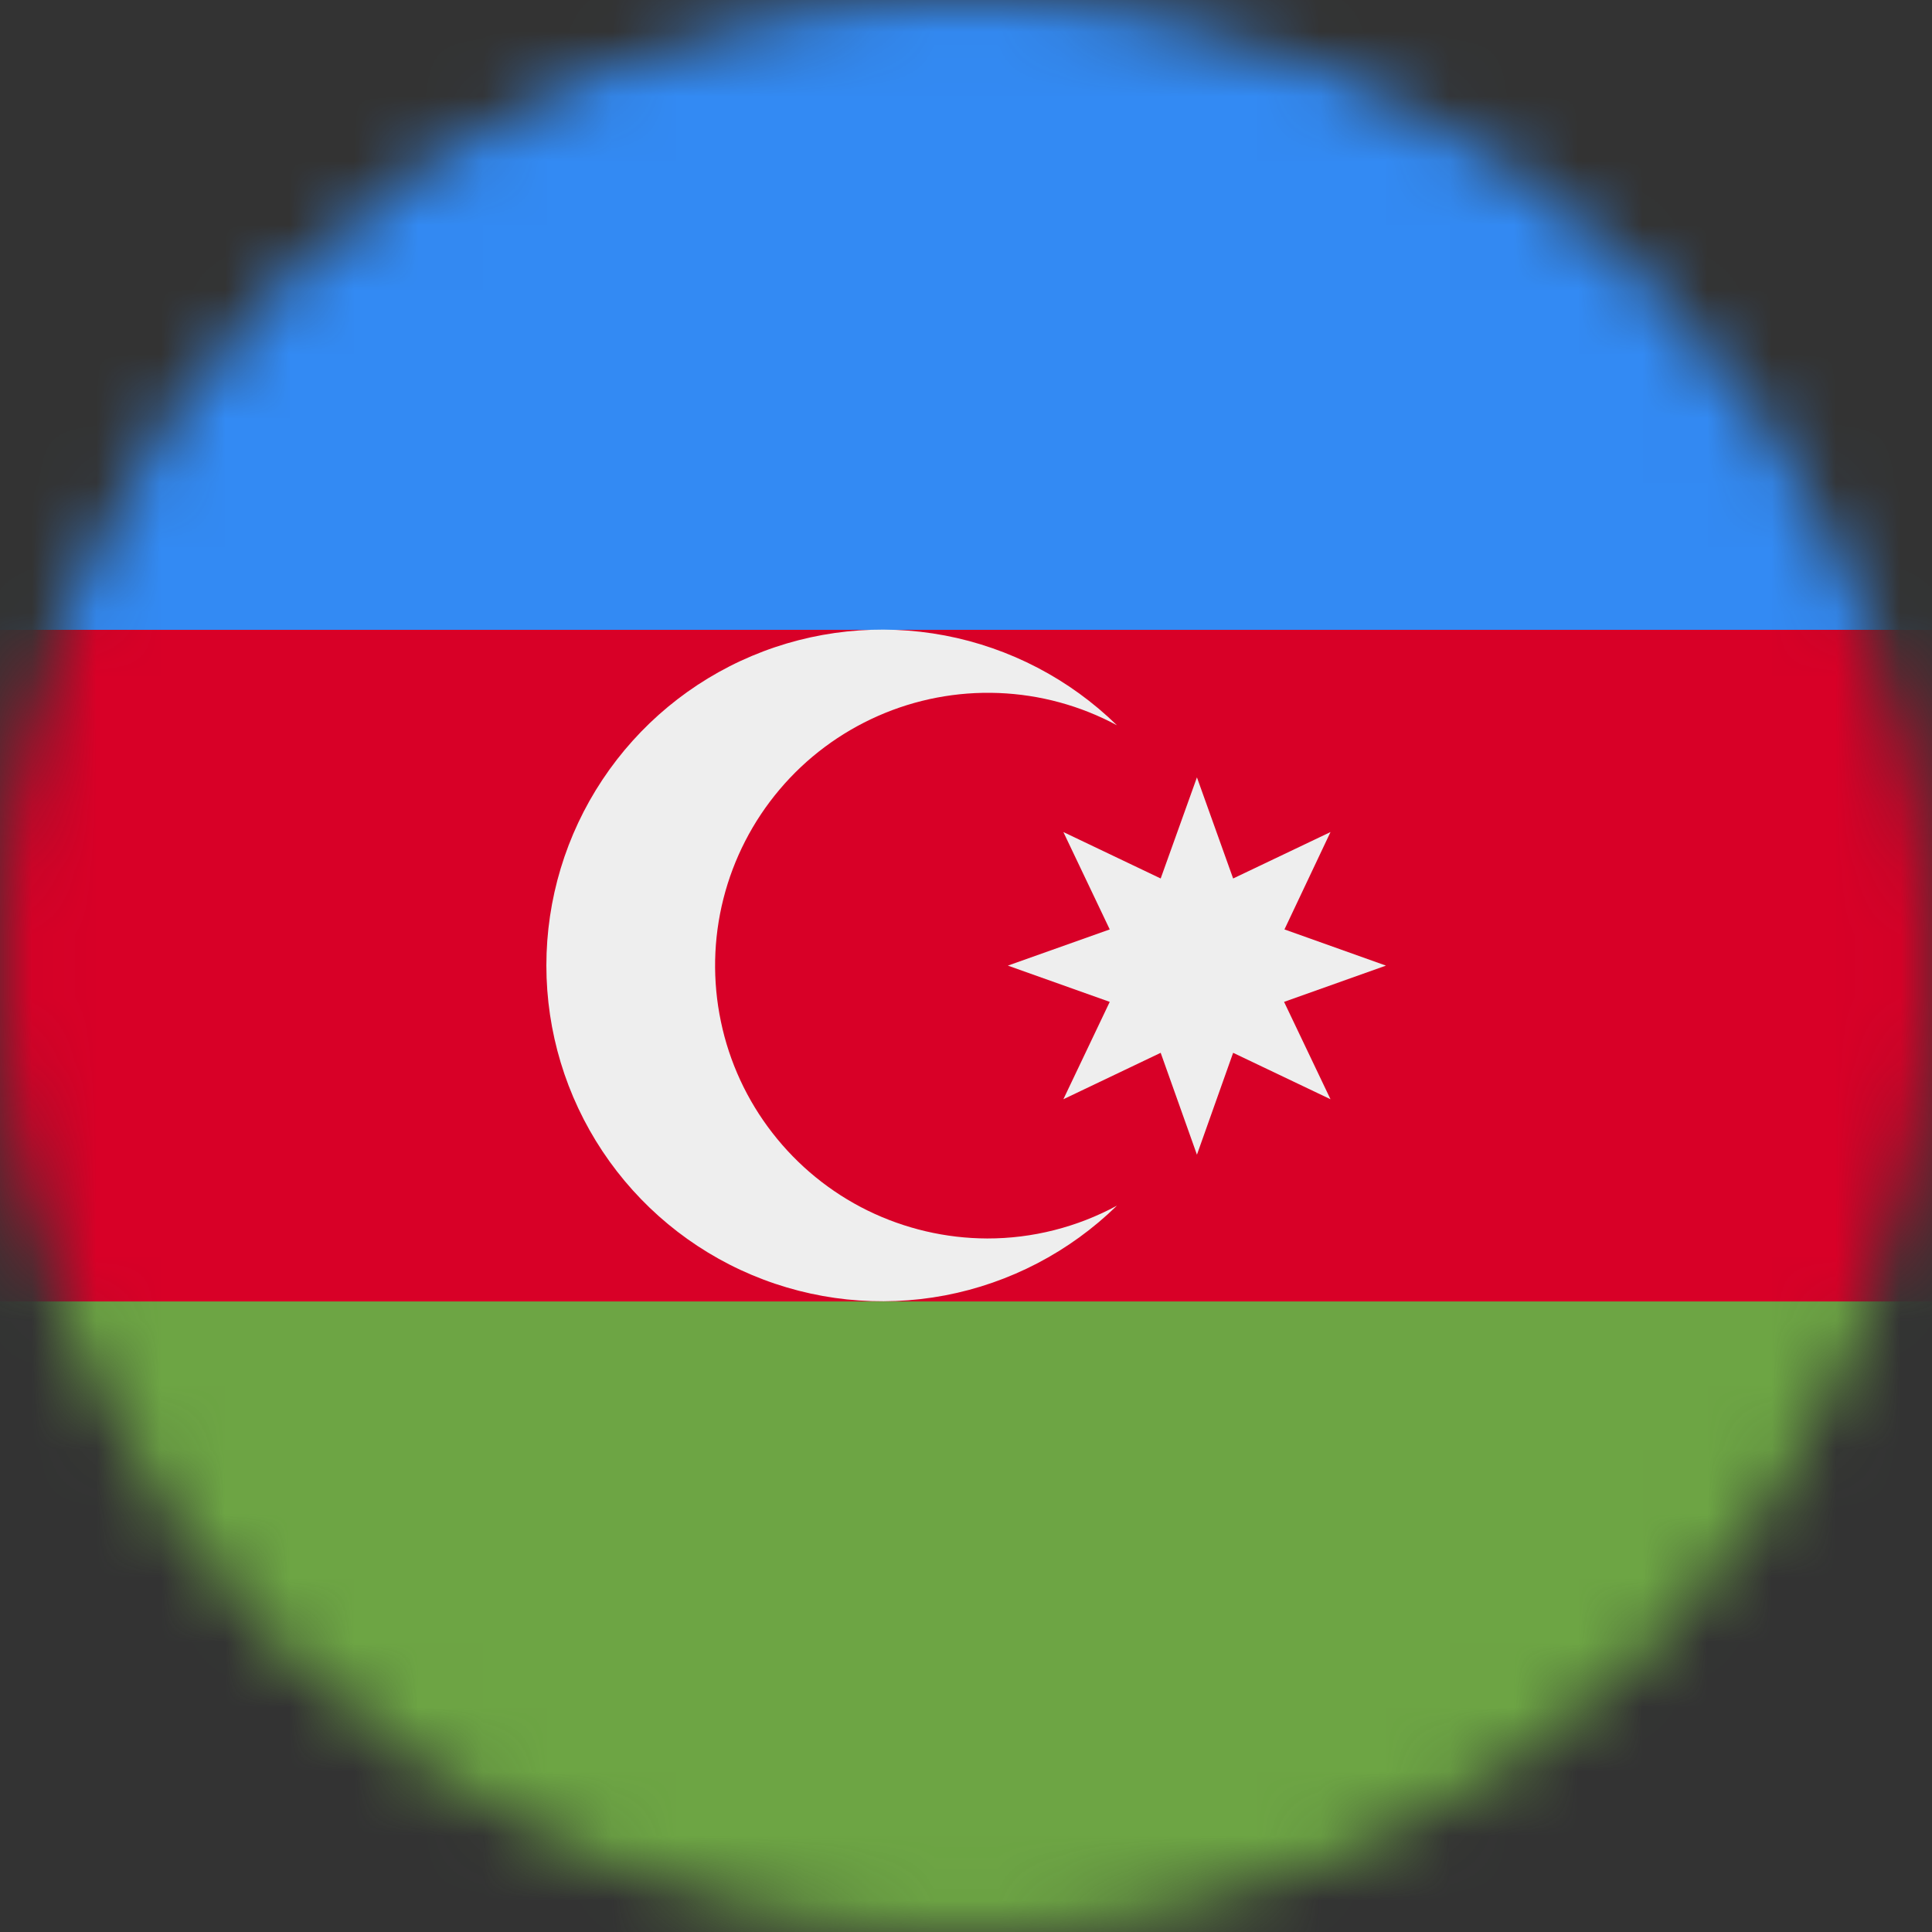 <svg width="30" height="30" viewBox="0 0 30 30" fill="none" xmlns="http://www.w3.org/2000/svg">
<rect x="0" y="0" width="30" height="30" fill="#333333" stroke="none"/>
<g clip-path="url(#clip0_109_5568)">
<mask id="mask0_109_5568" style="mask-type:luminance" maskUnits="userSpaceOnUse" x="0" y="0" width="30" height="31">
<path d="M15 30C23.284 30 30 23.285 30 15C30 6.716 23.284 0 15 0C6.716 0 0 6.716 0 15C0 23.285 6.716 30 15 30Z" fill="white"/>
</mask>
<g mask="url(#mask0_109_5568)">
<path d="M0 9.78L14.824 7.916L30 9.78V20.209L14.912 22.401L0 20.215V9.78Z" fill="#D80027"/>
<path d="M0 0H30V9.78H0V0Z" fill="#338AF3"/>
<path d="M0 20.209H30V30H0V20.209Z" fill="#6DA544"/>
<path d="M15.329 19.231C14.685 19.229 14.05 19.08 13.472 18.797C12.894 18.513 12.389 18.101 11.994 17.592C11.599 17.084 11.325 16.492 11.194 15.862C11.062 15.232 11.075 14.58 11.233 13.956C11.391 13.332 11.689 12.752 12.105 12.26C12.52 11.768 13.043 11.378 13.632 11.118C14.221 10.858 14.861 10.736 15.505 10.761C16.148 10.786 16.777 10.957 17.344 11.262C16.61 10.545 15.681 10.06 14.673 9.868C13.664 9.677 12.622 9.787 11.676 10.185C10.73 10.583 9.923 11.252 9.355 12.107C8.787 12.962 8.484 13.965 8.484 14.992C8.484 16.018 8.787 17.021 9.355 17.876C9.923 18.731 10.73 19.4 11.676 19.798C12.622 20.196 13.664 20.306 14.673 20.115C15.681 19.923 16.61 19.438 17.344 18.721C16.725 19.056 16.032 19.232 15.329 19.231Z" fill="#EEEEEE"/>
<path d="M18.586 12.071L19.148 13.641L20.66 12.92L19.945 14.432L21.521 14.994L19.939 15.557L20.66 17.069L19.148 16.348L18.586 17.93L18.023 16.348L16.512 17.069L17.232 15.557L15.65 14.994L17.232 14.432L16.512 12.92L18.023 13.641L18.586 12.071Z" fill="#EEEEEE"/>
</g>
</g>
<defs>
<clipPath id="clip0_109_5568">
<rect width="30" height="30" fill="white" transform="translate(0 0)"/>
</clipPath>
</defs>
</svg>
